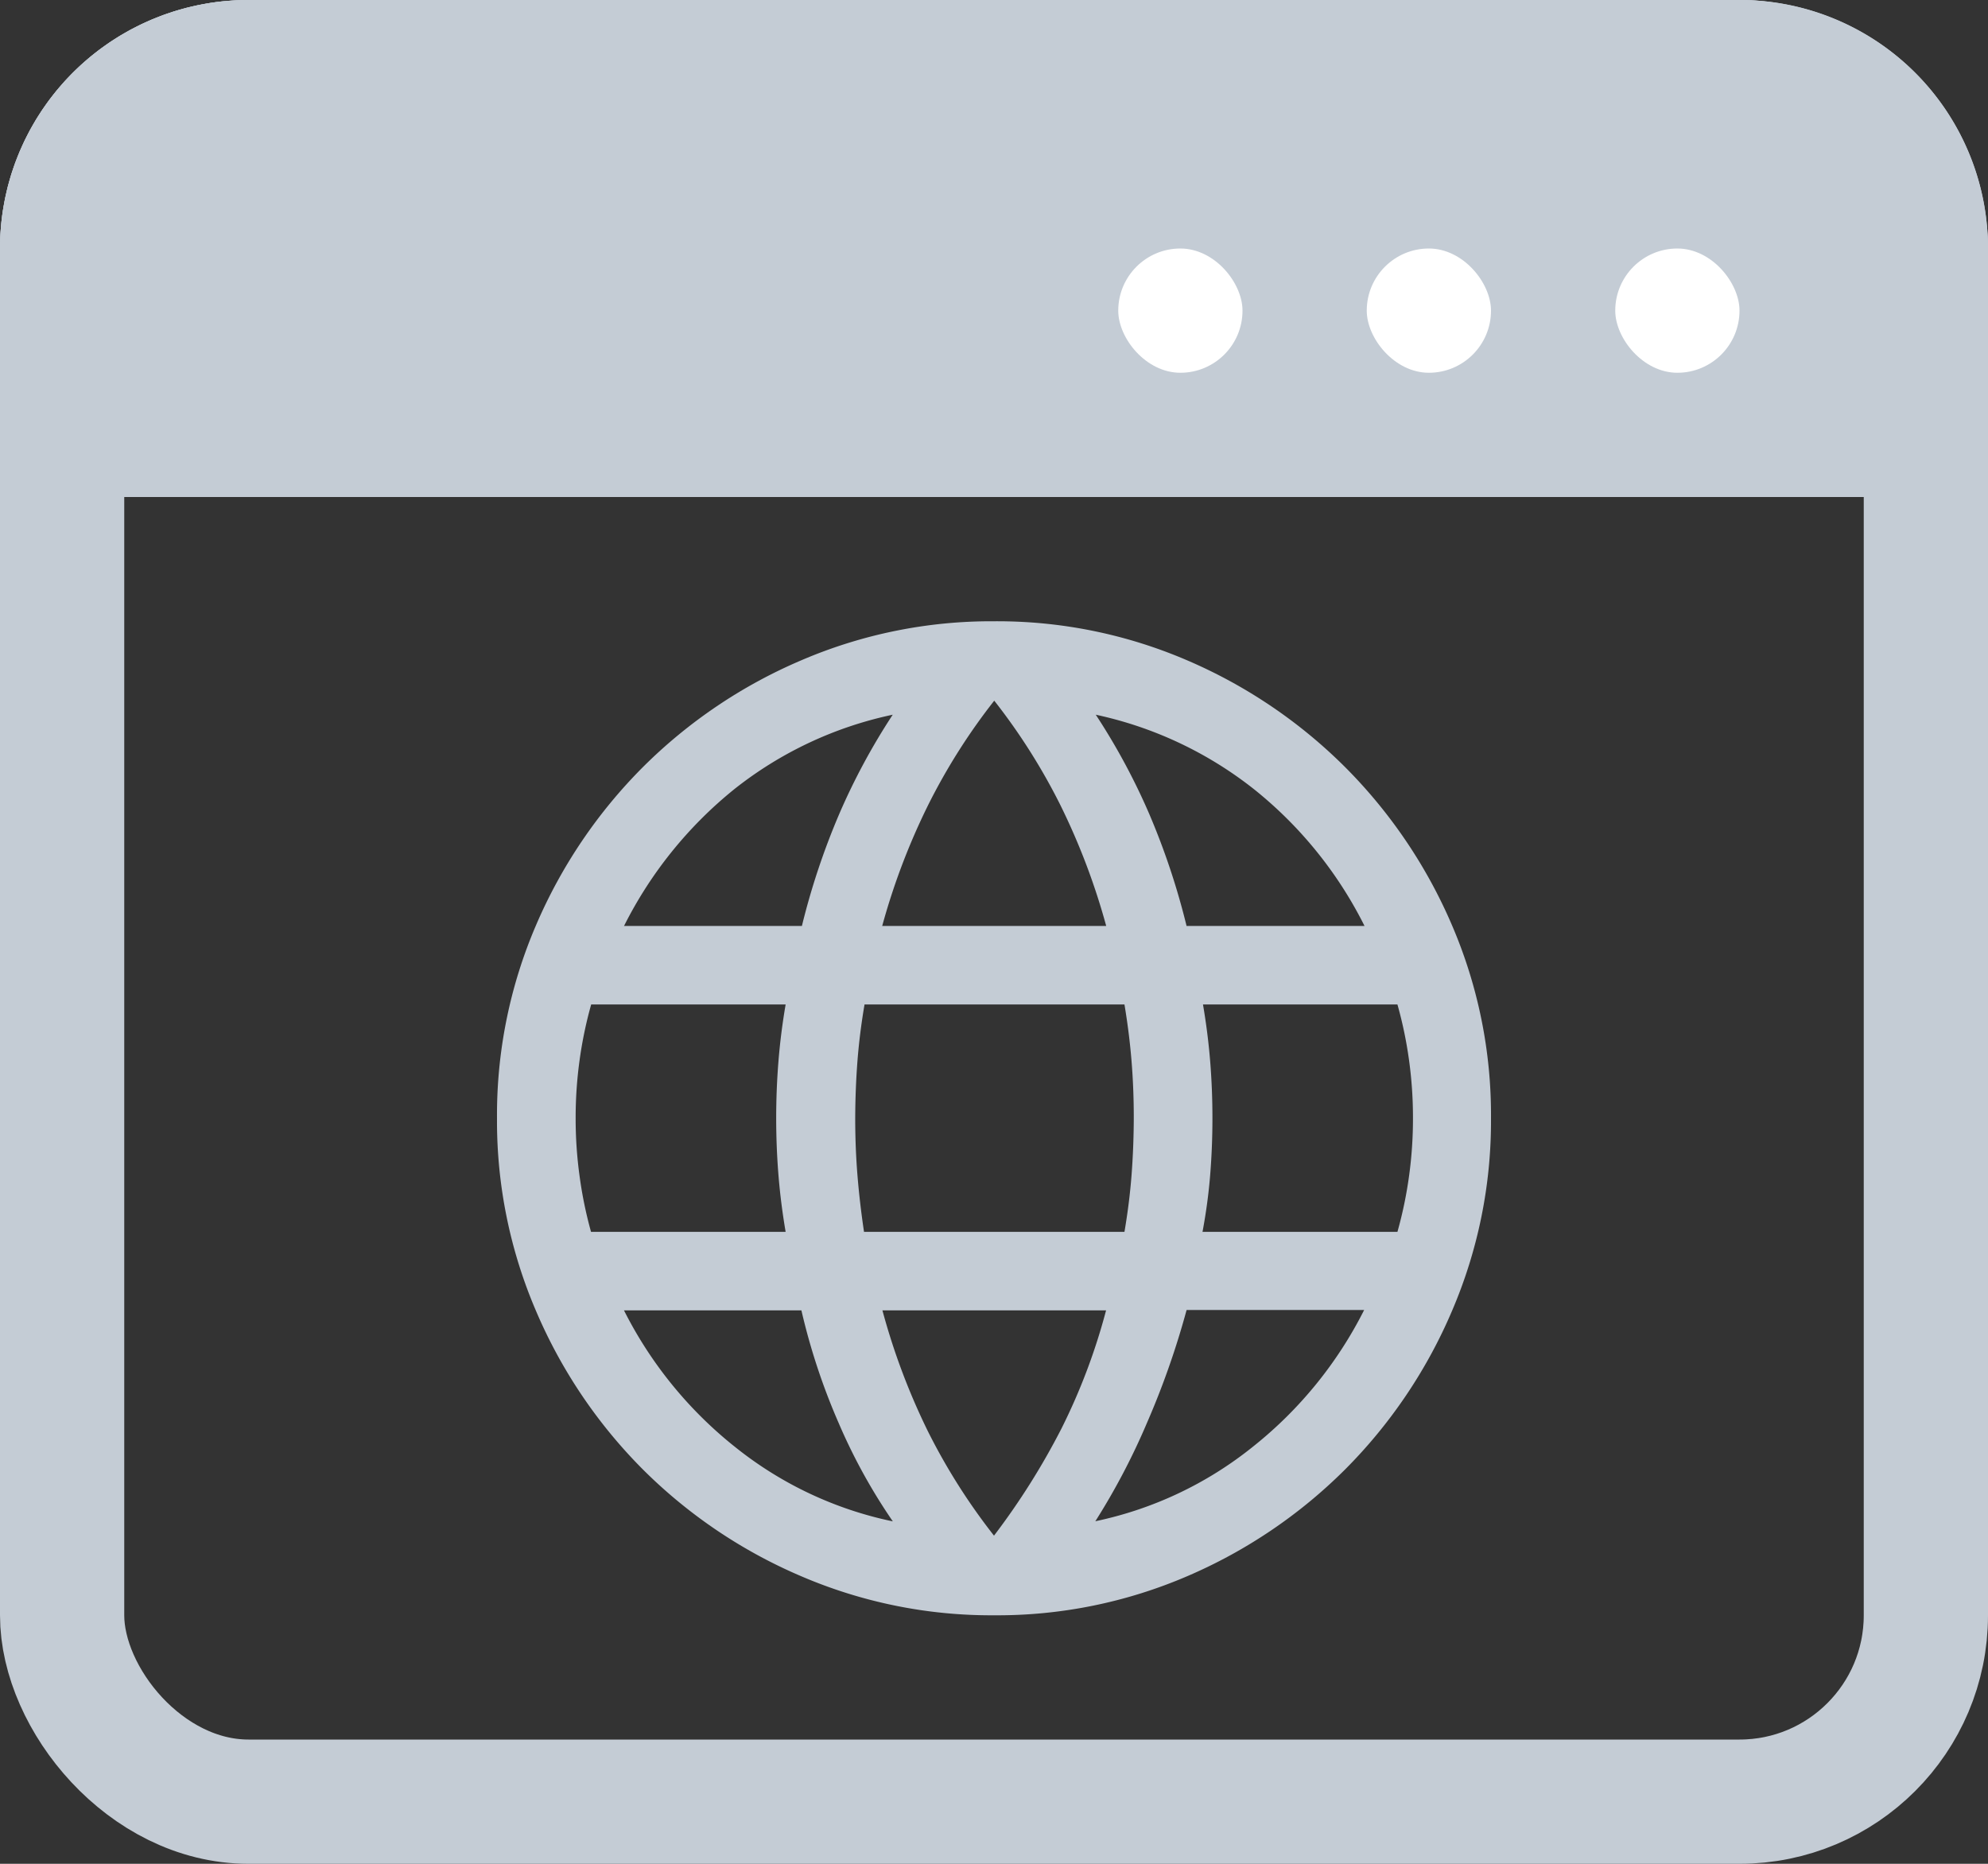 <svg xmlns="http://www.w3.org/2000/svg" width="16" height="15" viewBox="0 0 16 15">
  <rect x="0" y="0" width="16" height="15" fill="#333333" stroke="none"/>
  <g id="브라우저" transform="translate(-118 -227)">
    <g id="사각형_148835" data-name="사각형 148835" transform="translate(118 227)" fill="none" stroke="#c4ccd5" stroke-width="1">
      <rect width="16" height="15" rx="2" stroke="none"/>
      <rect x="0.5" y="0.5" width="15" height="14" rx="1.5" fill="none"/>
    </g>
    <g id="사각형_148836" data-name="사각형 148836" transform="translate(118 227)" fill="#c4ccd5" stroke="#c4ccd5" stroke-width="1">
      <path d="M2,0H14a2,2,0,0,1,2,2V4a0,0,0,0,1,0,0H0A0,0,0,0,1,0,4V2A2,2,0,0,1,2,0Z" stroke="none"/>
      <path d="M2,.5H14A1.5,1.5,0,0,1,15.5,2V3.5a0,0,0,0,1,0,0H.5a0,0,0,0,1,0,0V2A1.5,1.5,0,0,1,2,.5Z" fill="none"/>
    </g>
    <rect id="사각형_148837" data-name="사각형 148837" width="1" height="1" rx="0.5" transform="translate(131 229)" fill="#fff"/>
    <rect id="사각형_148838" data-name="사각형 148838" width="1" height="1" rx="0.5" transform="translate(129 229)" fill="#fff"/>
    <rect id="사각형_148839" data-name="사각형 148839" width="1" height="1" rx="0.5" transform="translate(127 229)" fill="#fff"/>
    <path id="language_24dp_5F6368_FILL0_wght300_GRAD0_opsz24" d="M104-852a3.874,3.874,0,0,1-1.553-.315,4.055,4.055,0,0,1-1.273-.859,4.056,4.056,0,0,1-.859-1.273A3.873,3.873,0,0,1,100-856a3.866,3.866,0,0,1,.315-1.556,4.065,4.065,0,0,1,.859-1.27,4.055,4.055,0,0,1,1.273-.859A3.873,3.873,0,0,1,104-860a3.866,3.866,0,0,1,1.556.315,4.065,4.065,0,0,1,1.27.859,4.065,4.065,0,0,1,.859,1.27A3.866,3.866,0,0,1,108-856a3.873,3.873,0,0,1-.315,1.553,4.056,4.056,0,0,1-.859,1.273,4.065,4.065,0,0,1-1.27.859A3.867,3.867,0,0,1,104-852Zm0-.641a5.748,5.748,0,0,0,.543-.862,4.923,4.923,0,0,0,.359-.951h-1.8a5.379,5.379,0,0,0,.363.967A4.928,4.928,0,0,0,104-852.641Zm-.815-.116a4.571,4.571,0,0,1-.435-.79,5.166,5.166,0,0,1-.3-.907h-1.428a3.3,3.3,0,0,0,.895,1.1A3.006,3.006,0,0,0,103.185-852.756Zm1.631,0a3.006,3.006,0,0,0,1.268-.6,3.3,3.3,0,0,0,.895-1.1H105.55a6.611,6.611,0,0,1-.32.911A5.467,5.467,0,0,1,104.815-852.756Zm-4.058-2.329h1.565q-.04-.235-.058-.46t-.018-.455q0-.229.018-.455t.058-.46h-1.565a3.322,3.322,0,0,0-.093.446,3.379,3.379,0,0,0-.032.469,3.377,3.377,0,0,0,.032.469A3.32,3.32,0,0,0,100.757-855.085Zm2.2,0h2.092q.04-.235.057-.456t.018-.459q0-.237-.018-.459t-.057-.456h-2.092q-.04.235-.057.456t-.018.459q0,.237.018.459T102.954-855.085Zm2.724,0h1.565a3.319,3.319,0,0,0,.093-.446,3.374,3.374,0,0,0,.032-.469,3.377,3.377,0,0,0-.032-.469,3.321,3.321,0,0,0-.093-.446h-1.565q.04.235.058.46t.018.455q0,.229-.018.455T105.678-855.085Zm-.128-2.462h1.428a3.292,3.292,0,0,0-.889-1.1,3.1,3.1,0,0,0-1.274-.6,5.225,5.225,0,0,1,.431.8A5.782,5.782,0,0,1,105.55-857.547Zm-2.451,0h1.8a5.418,5.418,0,0,0-.369-.973,4.916,4.916,0,0,0-.532-.84,4.916,4.916,0,0,0-.532.84A5.418,5.418,0,0,0,103.1-857.547Zm-2.077,0h1.428a5.782,5.782,0,0,1,.3-.9,5.226,5.226,0,0,1,.431-.8,3.072,3.072,0,0,0-1.276.6A3.335,3.335,0,0,0,101.022-857.547Z" transform="translate(22 1092)" fill="#c4ccd5"/>
  </g>
</svg>
